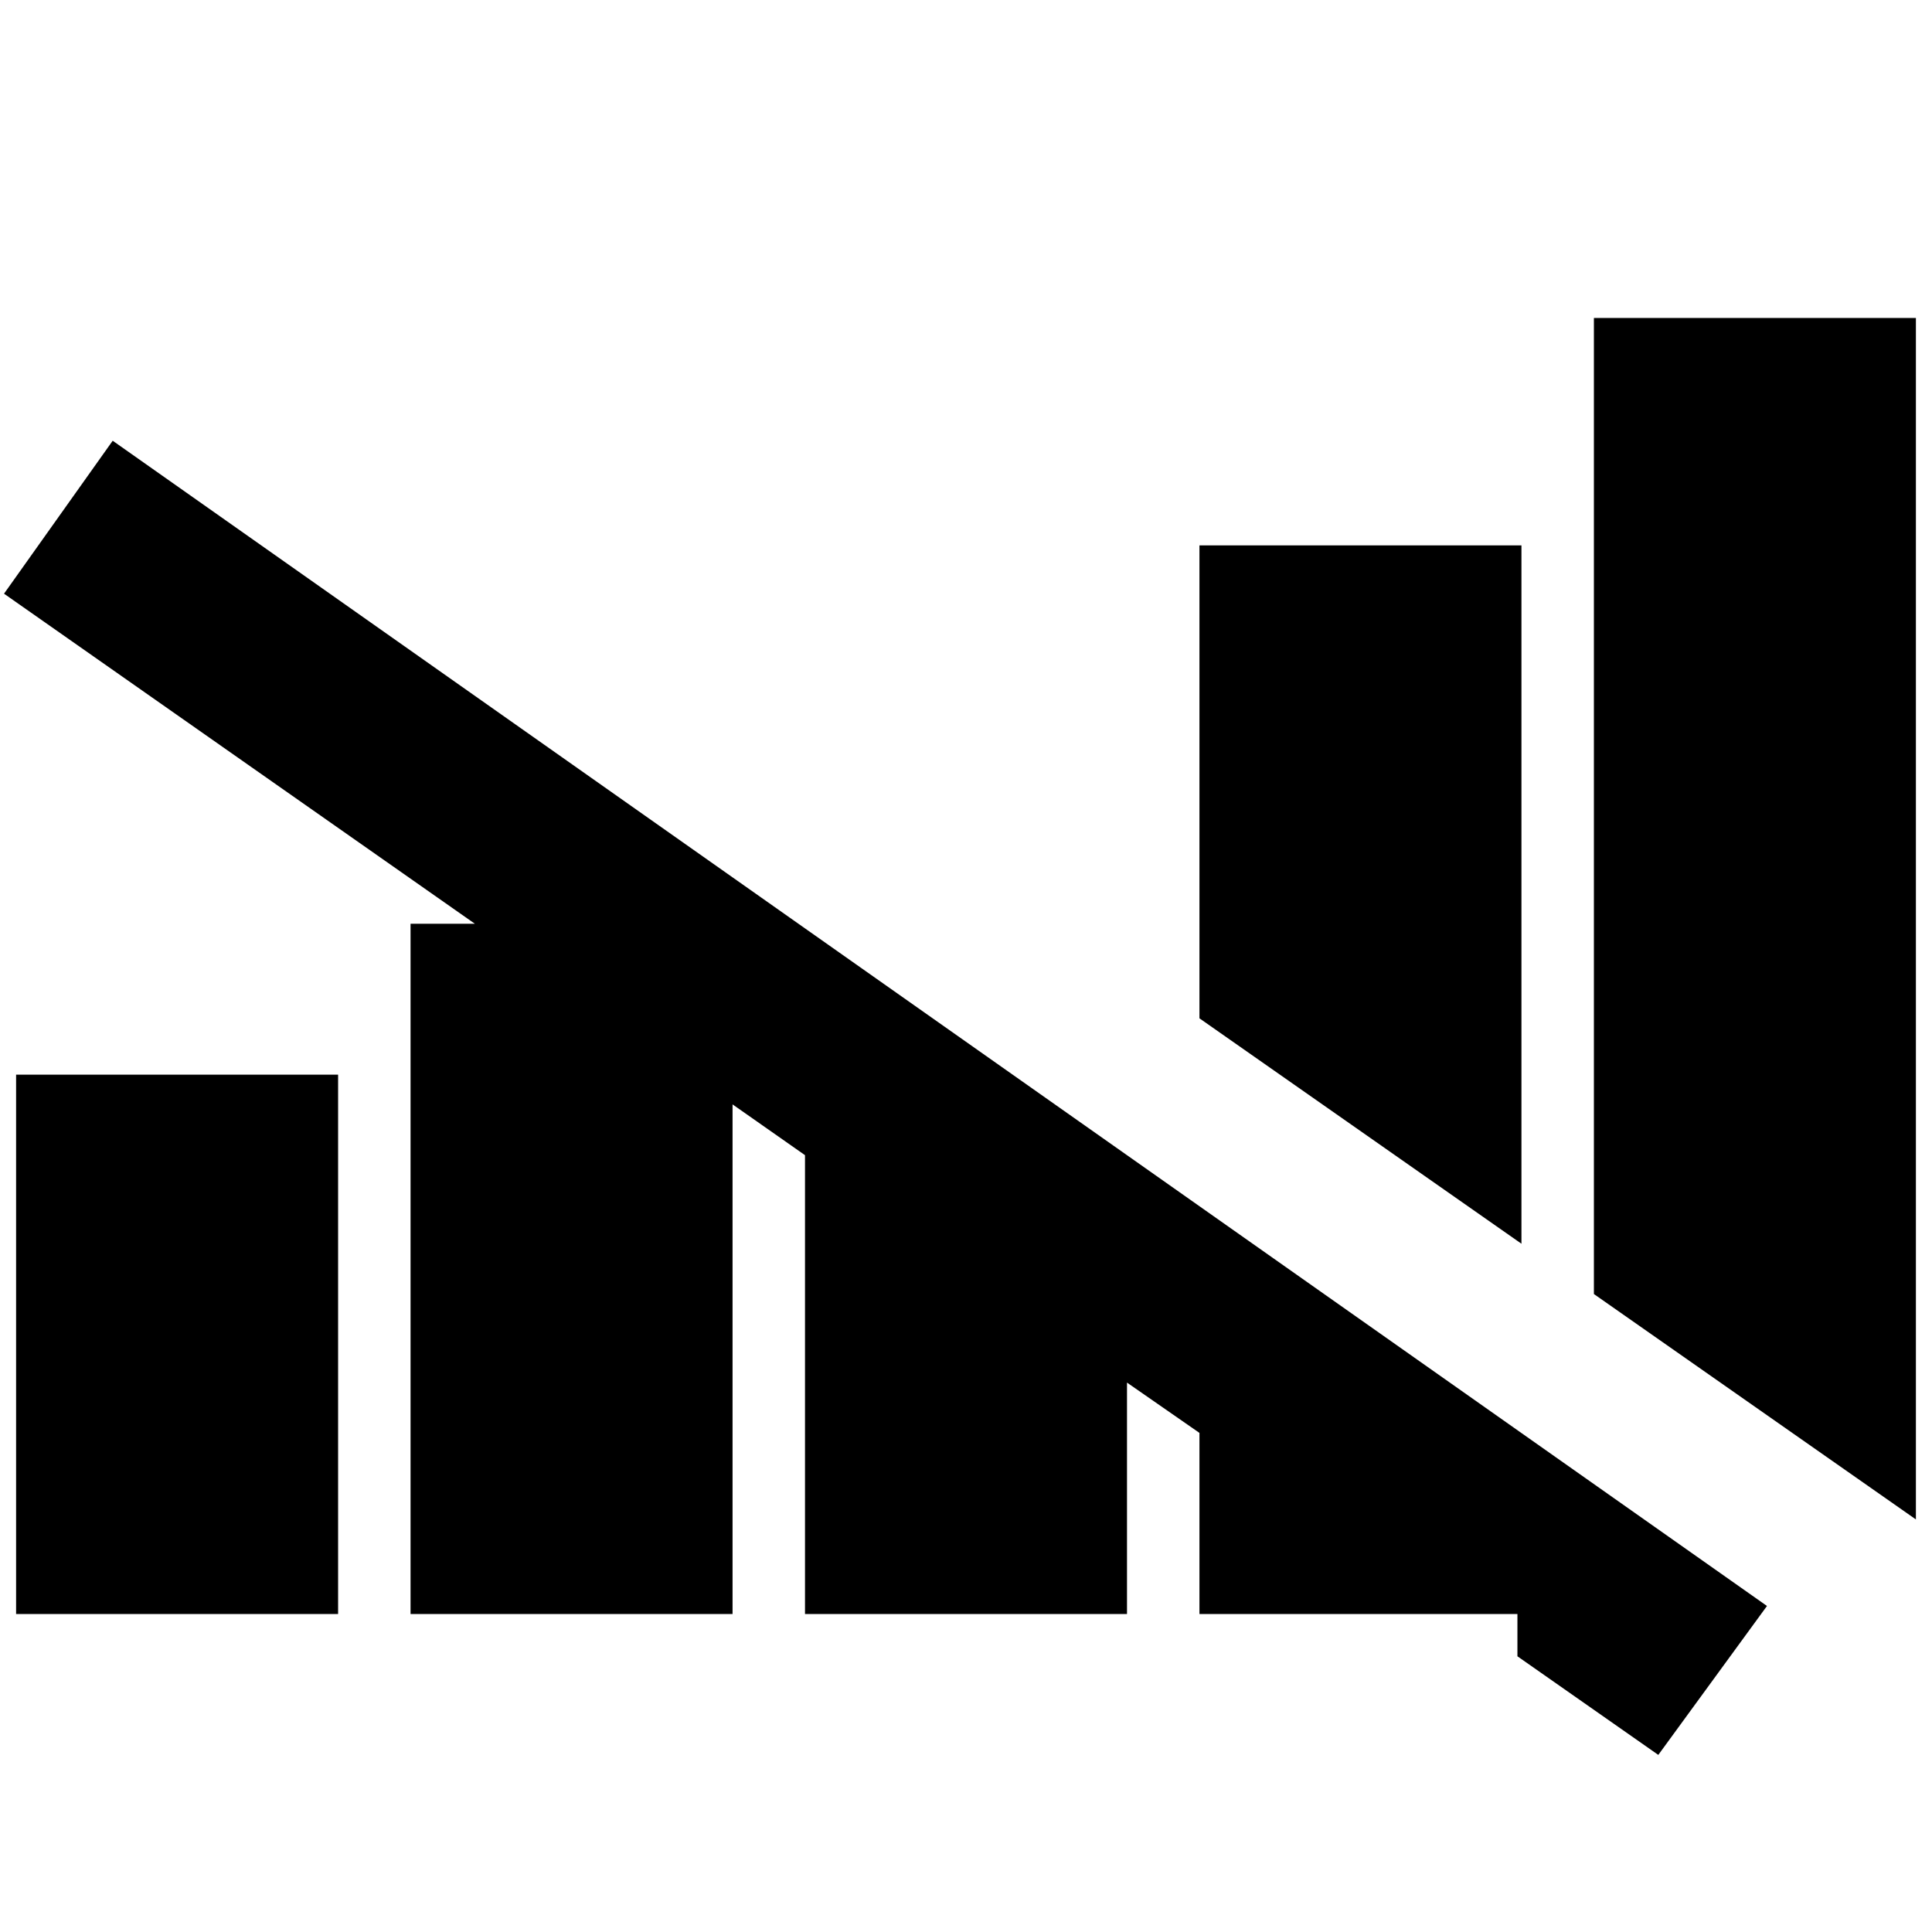 <svg xmlns="http://www.w3.org/2000/svg" height="20" viewBox="0 -960 960 960" width="20"><path d="M400-158v-228L2-665l54-76 822 579-54 74-70-49v-21H596v-90l-36-25v115H400ZM8-158v-268h160v268H8Zm196 0v-343h160v343H204Zm552-184L596-454v-235h160v347Zm196 137L792-317v-485h160v597Z"/></svg>